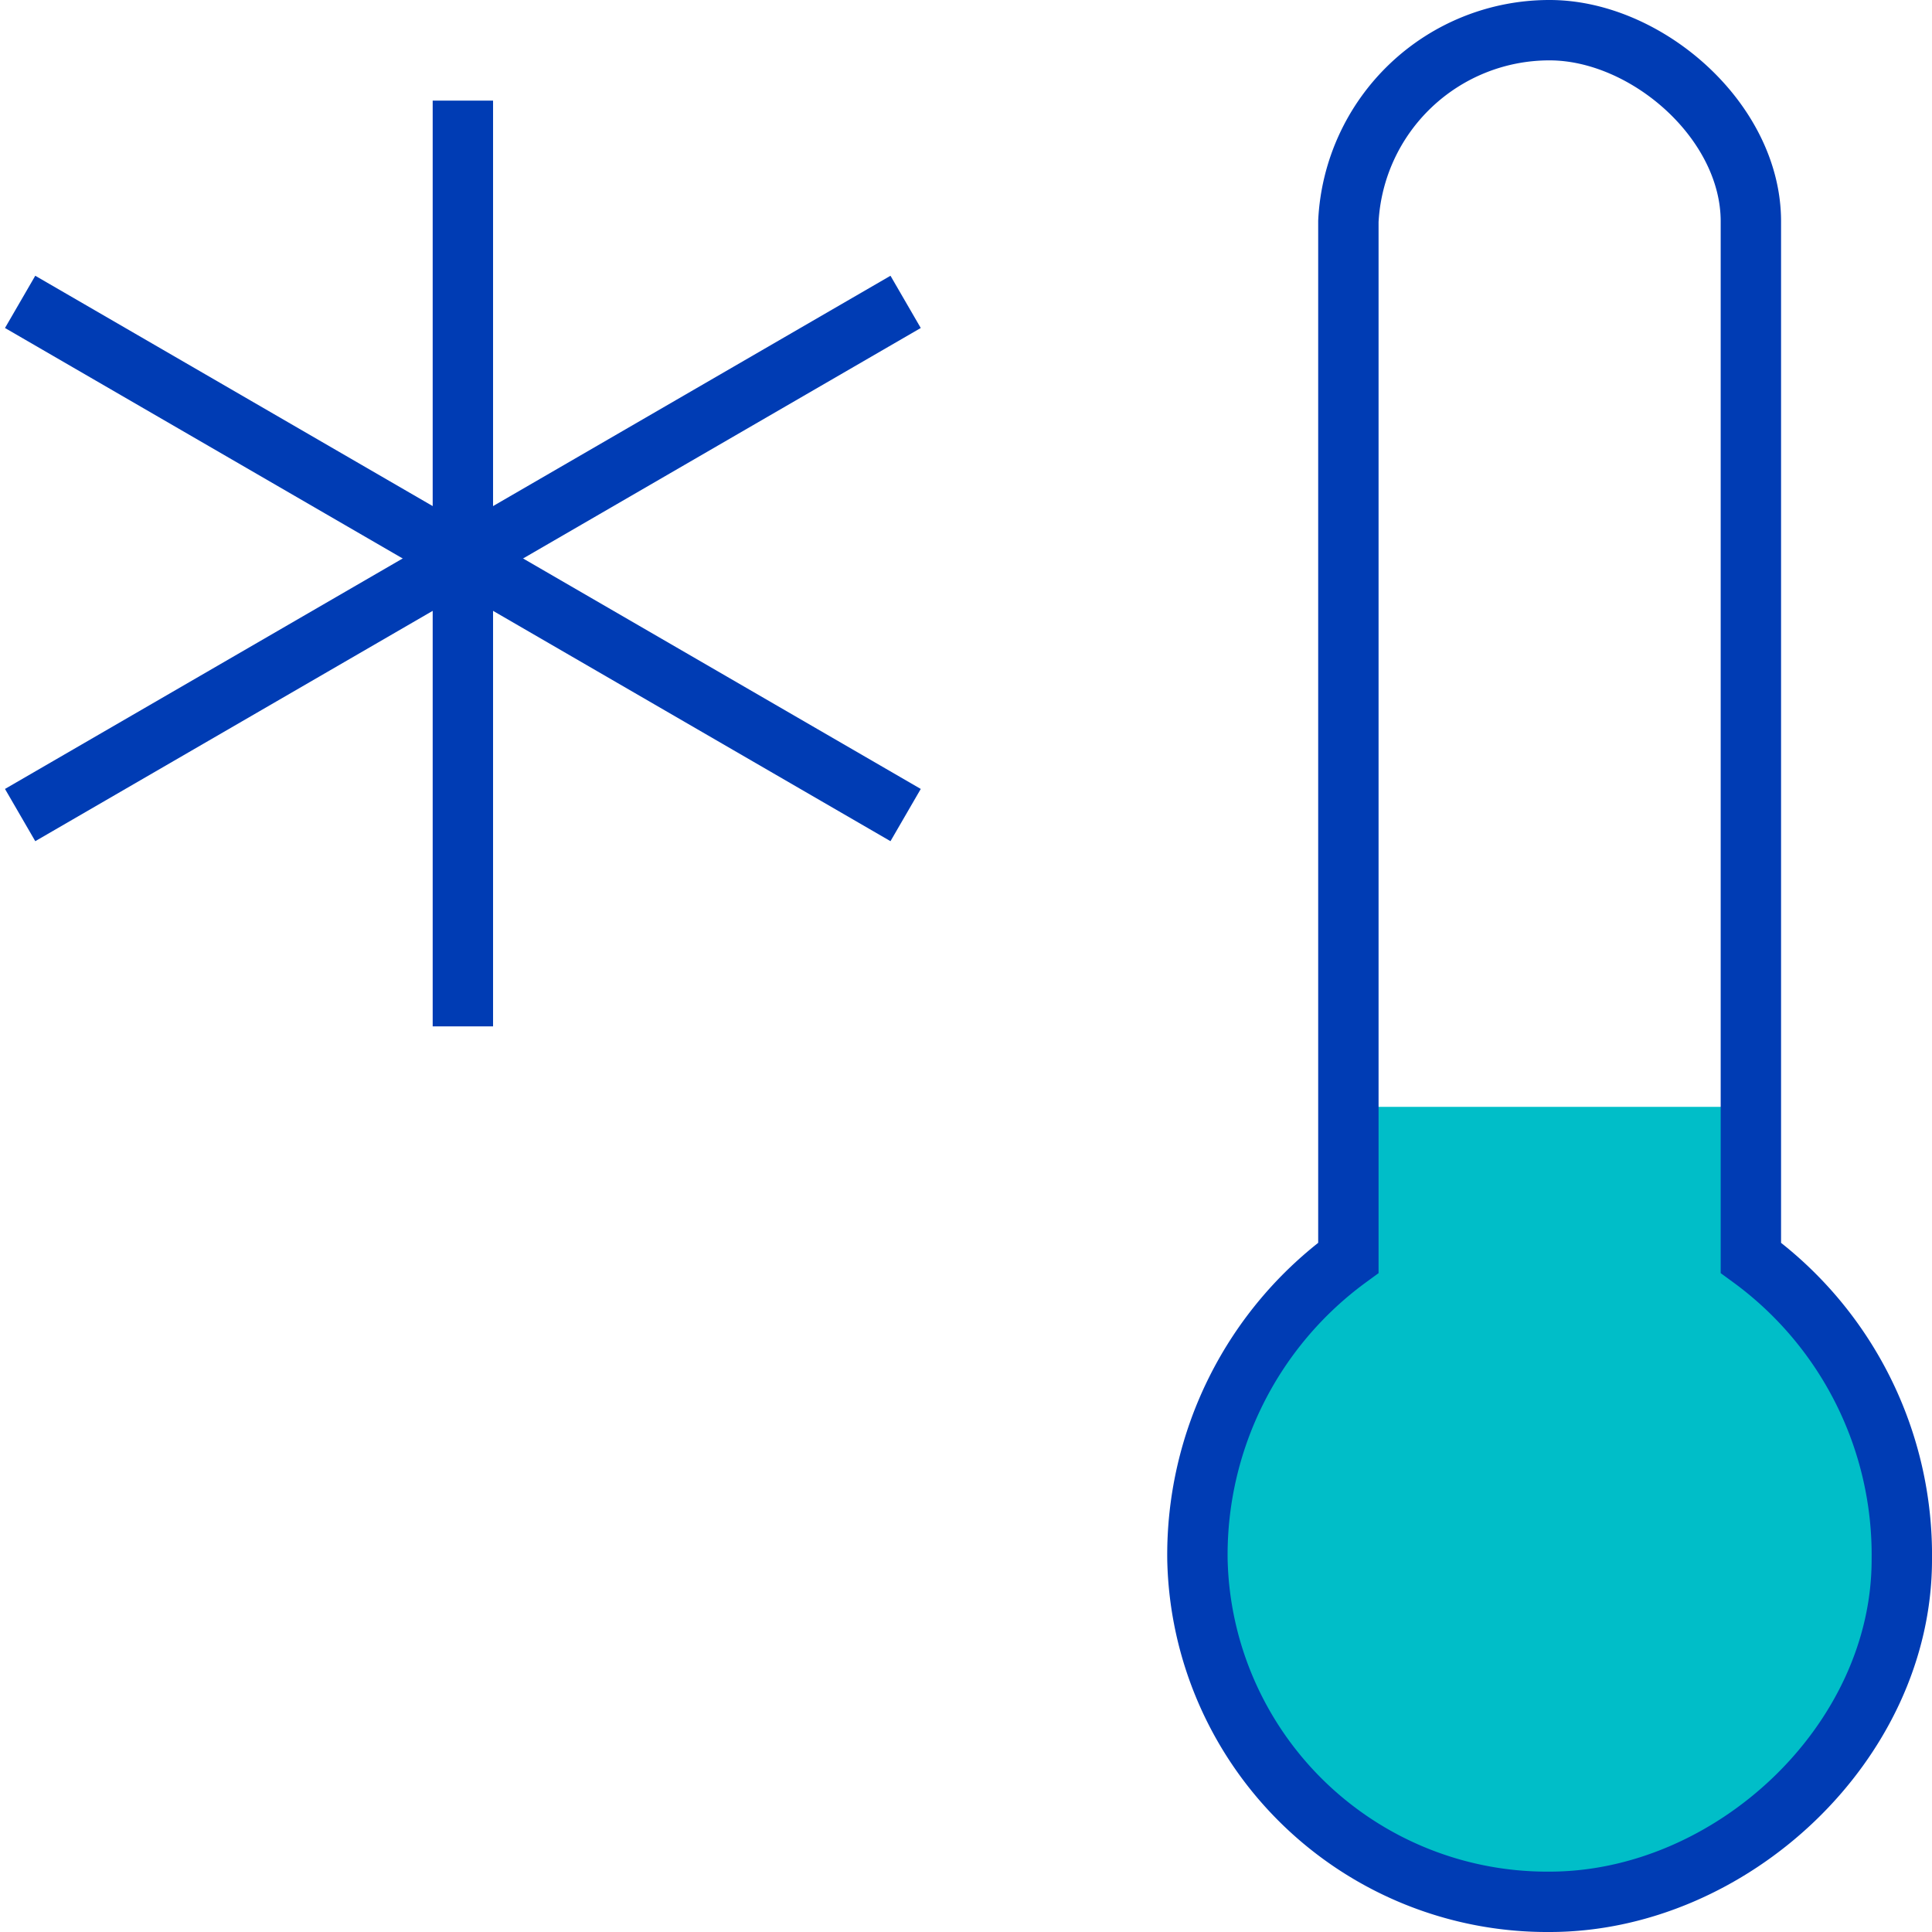 <svg id="kaelteenergie-pikto" xmlns="http://www.w3.org/2000/svg" width="48" height="48" viewBox="0 0 48 48">
  <title>kaelteenergie-pikto-linie</title>
  <path d="M43,28.25V31.5c2,1.31,4,4,4,6.5,0,4-4.83,9-9,9-3.28,0-8-5-8-9,0-2.52,2-5.19,4-6.5V28.25Z" fill="#00bec8" stroke="#00bec8" stroke-miterlimit="10" stroke-width="1.5"/>
  <path d="M47.25,38.75a9.14,9.14,0,0,0-3.75-7.5V5.5C43.5,3,40.9.75,38.5.75a5,5,0,0,0-5,4.75V31.25a9.14,9.14,0,0,0-3.75,7.5,8.69,8.69,0,0,0,8.75,8.5C43,47.25,47.25,43.31,47.25,38.75Z" fill="none" stroke="#003cb4" stroke-miterlimit="10" stroke-width="1.5"/>
  <line x1="11.5" y1="2.5" x2="11.5" y2="25.5" fill="none" stroke="#003cb4" stroke-miterlimit="10" stroke-width="1.5"/>
  <line x1="22.5" y1="20.25" x2="0.5" y2="7.5" fill="none" stroke="#003cb4" stroke-miterlimit="10" stroke-width="1.5"/>
  <line x1="22.5" y1="7.5" x2="0.5" y2="20.25" fill="none" stroke="#003cb4" stroke-miterlimit="10" stroke-width="1.5"/>
</svg>
